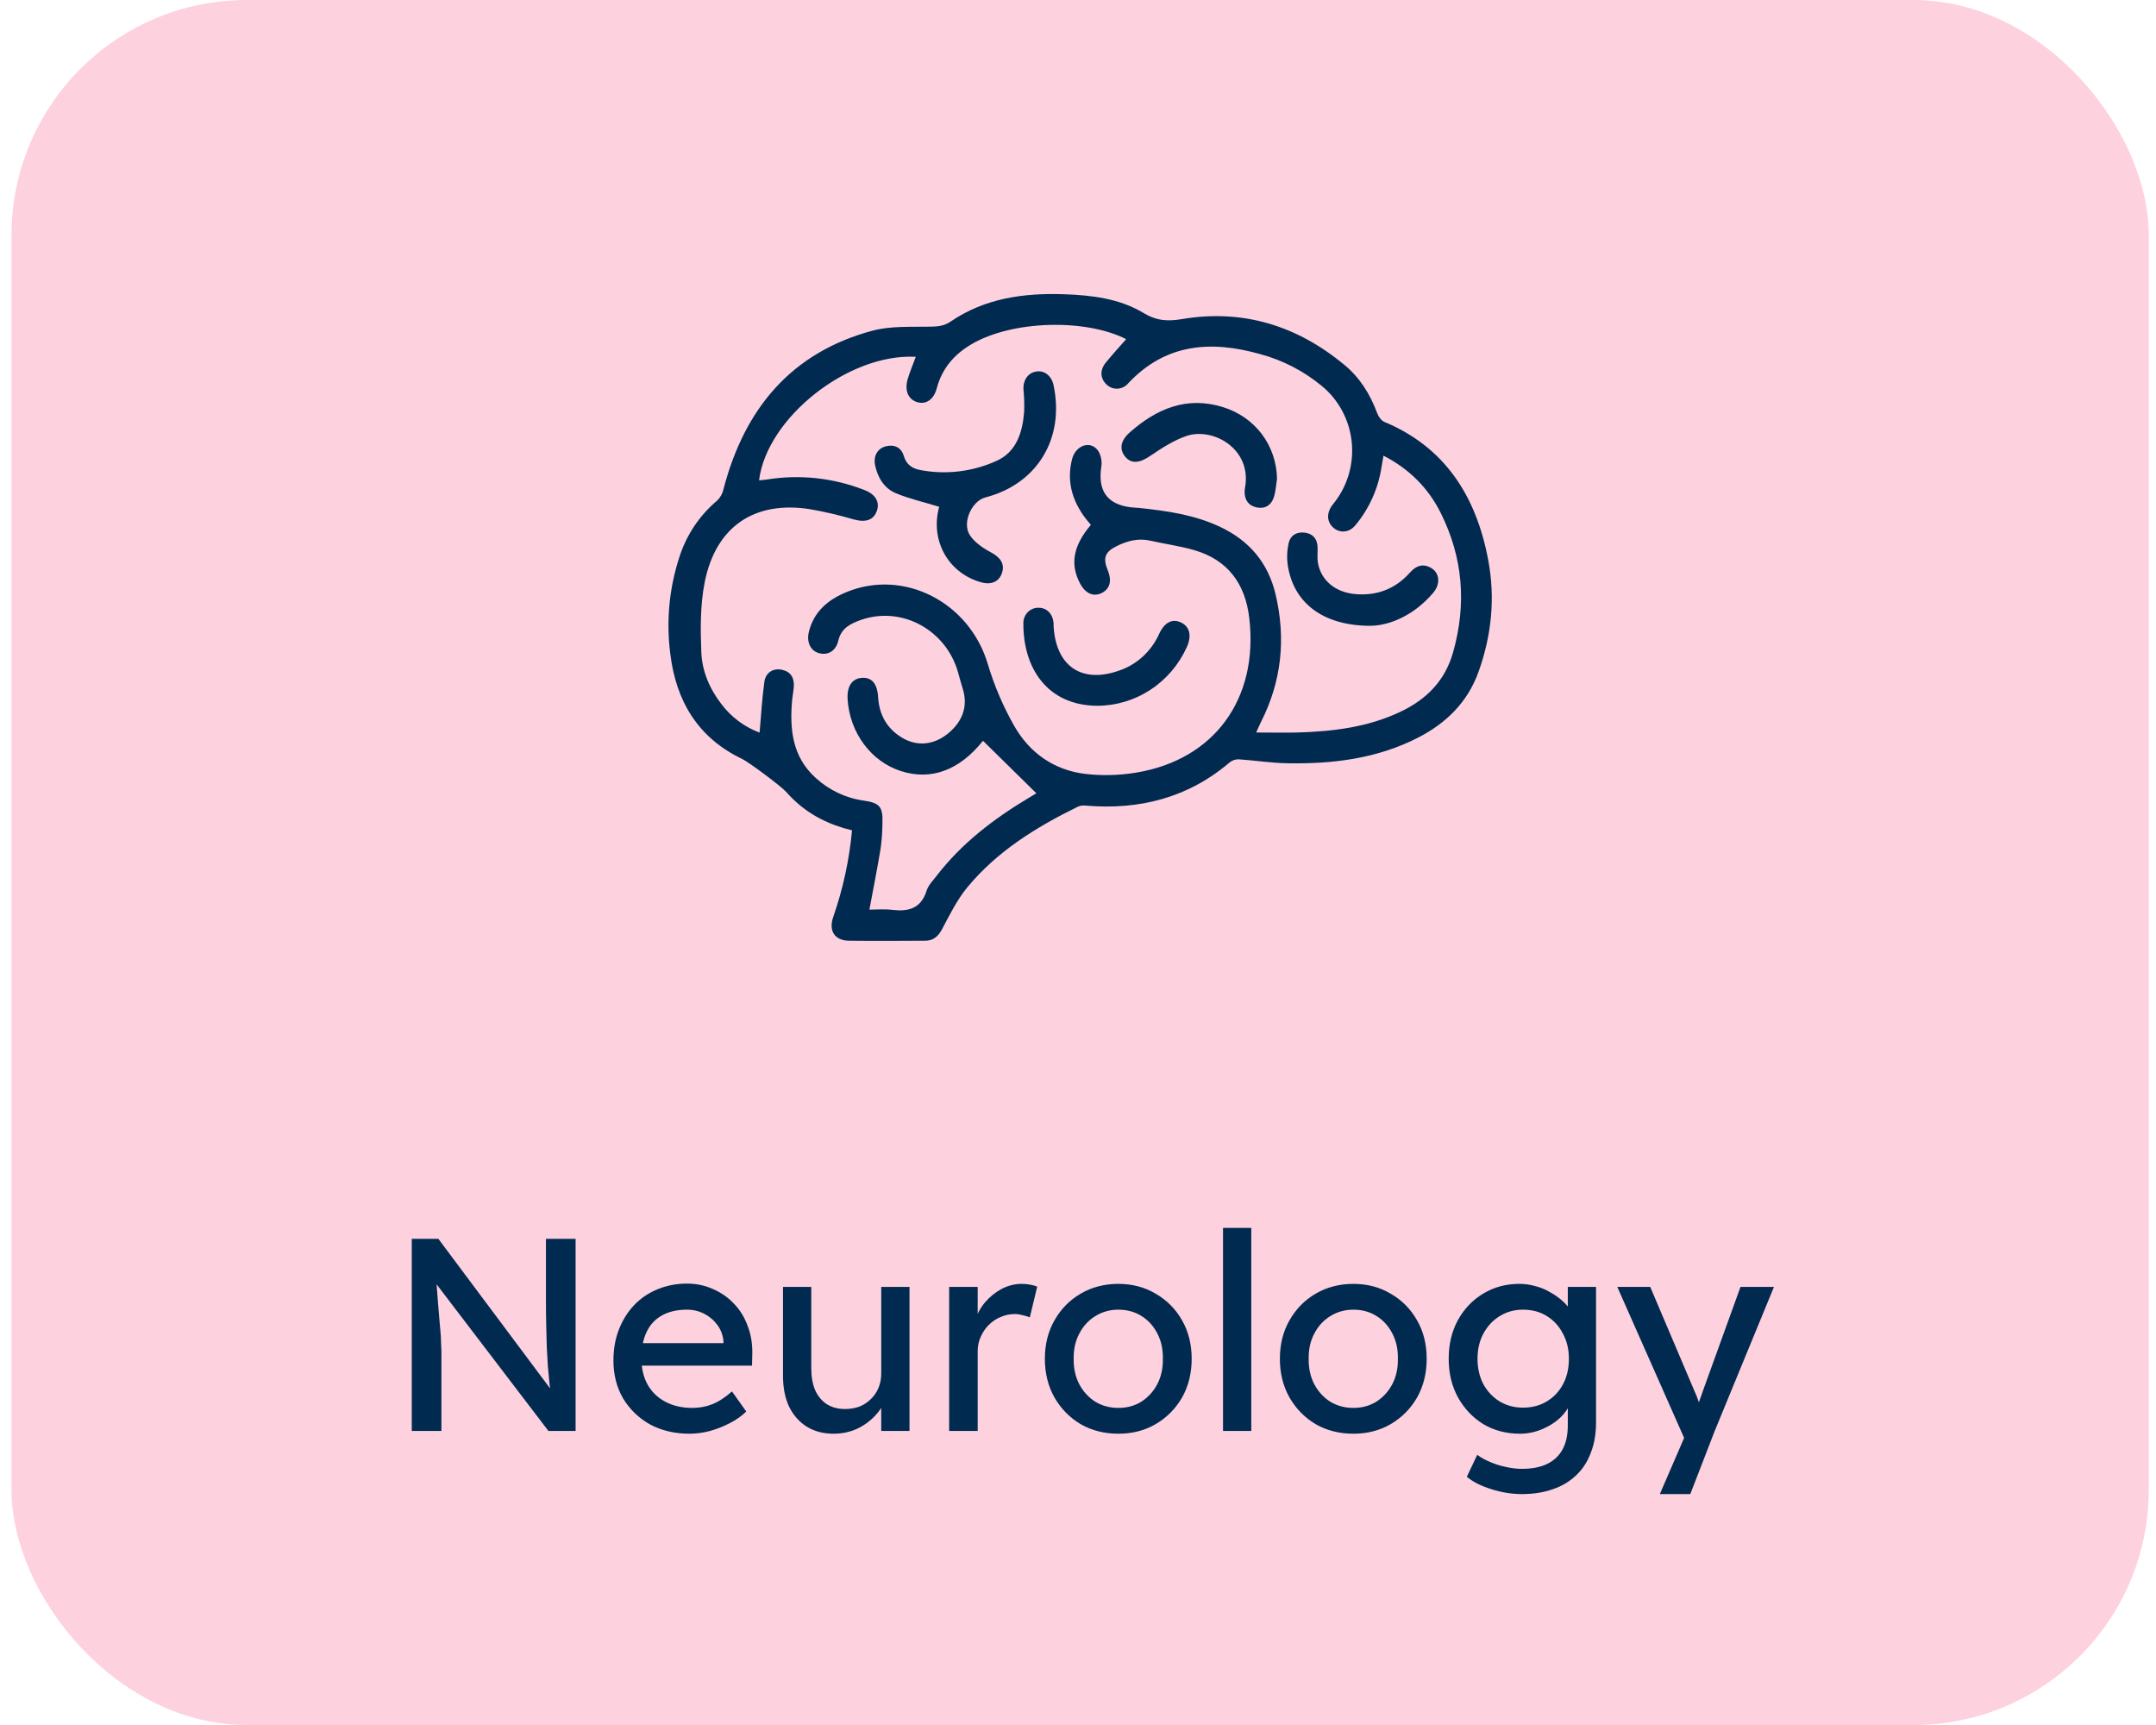 <svg width="110" height="88" viewBox="0 0 110 88" fill="none" xmlns="http://www.w3.org/2000/svg">
<rect x="0.587" width="109.043" height="88" rx="12" fill="#FED1DE"/>
<path d="M43.471 42.36C42.289 42.072 41.277 41.568 40.436 40.74C40.322 40.633 40.212 40.512 40.106 40.393C39.852 40.108 38.209 38.881 37.861 38.715C35.619 37.646 34.488 35.773 34.197 33.34C33.984 31.683 34.144 29.999 34.664 28.414C35.025 27.285 35.696 26.284 36.597 25.531C36.755 25.375 36.865 25.176 36.913 24.957C37.984 20.833 40.385 17.982 44.501 16.873C45.444 16.619 46.477 16.684 47.47 16.665C47.849 16.658 48.167 16.632 48.497 16.407C50.25 15.211 52.233 14.941 54.282 15.01C55.692 15.059 57.11 15.225 58.339 15.964C59.011 16.37 59.573 16.402 60.318 16.276C63.416 15.758 66.184 16.61 68.606 18.627C69.382 19.272 69.909 20.113 70.262 21.072C70.326 21.248 70.473 21.458 70.632 21.523C73.737 22.821 75.318 25.325 75.927 28.555C76.293 30.49 76.105 32.396 75.442 34.252C74.881 35.826 73.792 36.885 72.369 37.62C70.261 38.707 67.993 38.979 65.674 38.938C64.853 38.924 64.034 38.793 63.214 38.737C63.048 38.729 62.885 38.78 62.753 38.881C60.611 40.709 58.128 41.328 55.393 41.098C55.257 41.081 55.118 41.099 54.991 41.153C52.876 42.192 50.88 43.417 49.347 45.274C48.828 45.905 48.453 46.672 48.063 47.403C47.863 47.779 47.611 47.989 47.207 47.991C45.908 47.998 44.61 48.007 43.312 47.991C42.593 47.98 42.27 47.494 42.507 46.793C43.007 45.362 43.331 43.873 43.471 42.36ZM55.657 26.773C54.708 25.714 54.392 24.576 54.702 23.406C54.879 22.747 55.573 22.466 55.98 22.934C56.155 23.134 56.238 23.522 56.191 23.794C56.001 25.029 56.478 25.729 57.692 25.879C57.831 25.896 57.971 25.898 58.114 25.912C59.531 26.061 60.935 26.257 62.249 26.877C63.725 27.573 64.697 28.697 65.081 30.322C65.614 32.58 65.389 34.757 64.336 36.83C64.27 36.96 64.215 37.096 64.09 37.368C64.882 37.368 65.548 37.384 66.212 37.368C68.009 37.315 69.778 37.101 71.435 36.319C72.749 35.697 73.715 34.762 74.134 33.289C74.835 30.817 74.645 28.443 73.502 26.159C72.862 24.884 71.9 23.923 70.586 23.245C70.548 23.466 70.516 23.637 70.489 23.809C70.323 24.912 69.861 25.946 69.152 26.796C68.85 27.161 68.405 27.209 68.074 26.956C67.712 26.679 67.659 26.238 67.941 25.817C68 25.729 68.072 25.649 68.135 25.563C68.792 24.686 69.088 23.581 68.958 22.484C68.829 21.388 68.285 20.386 67.443 19.693C66.515 18.925 65.437 18.369 64.281 18.061C61.773 17.356 59.454 17.517 57.536 19.582C57.467 19.658 57.384 19.718 57.291 19.761C57.199 19.803 57.099 19.826 56.998 19.829C56.896 19.831 56.795 19.813 56.701 19.775C56.607 19.737 56.521 19.68 56.448 19.608C56.132 19.301 56.108 18.88 56.417 18.5C56.756 18.082 57.122 17.686 57.458 17.302C55.364 16.24 51.624 16.343 49.554 17.567C48.685 18.081 48.063 18.794 47.795 19.807C47.642 20.38 47.252 20.644 46.81 20.519C46.344 20.388 46.138 19.931 46.312 19.337C46.425 18.956 46.583 18.584 46.724 18.203C43.297 18.012 39.124 21.306 38.727 24.505C38.869 24.49 39.006 24.481 39.141 24.46C40.812 24.193 42.523 24.378 44.102 24.998C44.664 25.213 44.892 25.601 44.742 26.047C44.581 26.531 44.178 26.665 43.572 26.501C42.831 26.284 42.08 26.108 41.322 25.975C38.491 25.534 36.52 26.856 35.953 29.707C35.723 30.862 35.736 32.085 35.781 33.271C35.818 34.238 36.208 35.147 36.811 35.925C37.311 36.586 37.986 37.089 38.755 37.374C38.835 36.478 38.881 35.623 38.999 34.78C39.066 34.304 39.453 34.076 39.888 34.166C40.339 34.26 40.529 34.572 40.501 35.026C40.488 35.241 40.441 35.456 40.42 35.664C40.279 37.176 40.412 38.606 41.627 39.694C42.312 40.317 43.164 40.718 44.073 40.843C44.884 40.959 45.054 41.159 45.022 42.005C45.019 42.434 44.988 42.863 44.93 43.288C44.758 44.321 44.554 45.349 44.357 46.405C44.727 46.405 45.116 46.368 45.494 46.413C46.328 46.514 46.986 46.371 47.279 45.43C47.366 45.155 47.601 44.922 47.784 44.683C49.06 43.025 50.682 41.788 52.447 40.727L52.876 40.469L50.153 37.791C48.961 39.285 47.519 39.834 45.969 39.337C44.447 38.853 43.356 37.386 43.246 35.682C43.203 35.019 43.467 34.617 43.971 34.58C44.475 34.544 44.761 34.872 44.802 35.563C44.856 36.466 45.254 37.169 46.02 37.632C46.803 38.105 47.68 38.005 48.413 37.382C49.147 36.758 49.391 35.974 49.114 35.117C49.027 34.846 48.958 34.568 48.879 34.294C48.263 32.127 45.999 30.897 43.926 31.625C43.413 31.806 42.92 32.036 42.772 32.678C42.647 33.21 42.253 33.441 41.793 33.322C41.363 33.209 41.143 32.773 41.266 32.248C41.52 31.19 42.255 30.59 43.189 30.205C46.135 28.997 49.463 30.736 50.396 33.869C50.726 34.976 51.181 36.041 51.751 37.041C52.537 38.417 53.782 39.283 55.349 39.478C56.218 39.58 57.097 39.559 57.961 39.416C61.957 38.761 64.208 35.653 63.742 31.557C63.538 29.766 62.639 28.567 60.94 28.067C60.202 27.852 59.433 27.752 58.683 27.581C58.064 27.44 57.499 27.598 56.955 27.869C56.369 28.16 56.265 28.48 56.516 29.086C56.736 29.616 56.636 30.024 56.236 30.238C55.814 30.466 55.387 30.293 55.111 29.776C54.583 28.787 54.749 27.846 55.657 26.775V26.773Z" fill="#002A50"/>
<path d="M47.914 25.853C47.138 25.615 46.407 25.448 45.72 25.167C45.125 24.921 44.783 24.386 44.647 23.73C44.554 23.268 44.767 22.883 45.184 22.771C45.625 22.654 45.98 22.825 46.108 23.251C46.249 23.723 46.562 23.908 46.979 23.984C48.281 24.226 49.625 24.062 50.835 23.515C51.862 23.059 52.17 22.06 52.253 21C52.267 20.626 52.255 20.251 52.219 19.878C52.19 19.382 52.457 19.008 52.893 18.949C53.295 18.894 53.652 19.182 53.75 19.638C54.334 22.361 52.924 24.691 50.272 25.377C49.581 25.557 49.074 26.66 49.477 27.292C49.716 27.664 50.138 27.954 50.537 28.166C51.021 28.423 51.267 28.738 51.131 29.198C50.995 29.658 50.597 29.85 50.083 29.712C48.441 29.268 47.5 27.683 47.879 26.008C47.899 25.922 47.923 25.838 47.914 25.853Z" fill="#002A50"/>
<path d="M55.956 36.005C53.416 35.974 52.192 34.062 52.213 31.776C52.213 31.672 52.234 31.57 52.274 31.474C52.314 31.379 52.372 31.292 52.445 31.22C52.519 31.148 52.605 31.092 52.7 31.055C52.795 31.018 52.897 31.001 52.998 31.004C53.42 31.011 53.714 31.318 53.756 31.801C53.756 31.853 53.756 31.908 53.756 31.961C53.883 33.996 55.19 34.881 57.091 34.213C57.542 34.061 57.957 33.815 58.31 33.491C58.663 33.167 58.947 32.771 59.143 32.33C59.417 31.746 59.811 31.546 60.254 31.755C60.698 31.963 60.81 32.425 60.558 32.997C60.155 33.896 59.507 34.658 58.691 35.192C57.874 35.725 56.925 36.007 55.956 36.005Z" fill="#002A50"/>
<path d="M65.154 24.419C65.104 24.735 65.088 25.064 64.993 25.363C64.865 25.768 64.548 25.97 64.133 25.889C63.718 25.809 63.501 25.528 63.501 25.088C63.502 25.016 63.509 24.944 63.523 24.873C63.88 22.888 61.878 21.785 60.535 22.241C59.872 22.466 59.255 22.872 58.666 23.27C58.154 23.617 57.729 23.679 57.414 23.305C57.099 22.931 57.16 22.483 57.644 22.056C59.014 20.846 60.551 20.198 62.387 20.766C64.051 21.278 65.12 22.727 65.154 24.419Z" fill="#002A50"/>
<path d="M69.93 31.925C67.445 31.925 65.956 30.71 65.694 28.771C65.649 28.418 65.667 28.059 65.747 27.712C65.844 27.289 66.176 27.116 66.59 27.175C66.989 27.234 67.206 27.492 67.223 27.904C67.236 28.17 67.195 28.441 67.24 28.705C67.396 29.614 68.136 30.223 69.157 30.308C70.257 30.4 71.192 30.045 71.937 29.209C72.229 28.88 72.558 28.74 72.963 28.943C73.45 29.187 73.521 29.781 73.113 30.254C72.165 31.362 70.95 31.906 69.93 31.925Z" fill="#002A50"/>
<g filter="url(#filter0_d_24_249)">
<path d="M21.009 69V59.2H22.367L28.359 67.222L28.135 67.348C28.097 67.115 28.065 66.863 28.037 66.592C28.009 66.312 27.981 66.018 27.953 65.71C27.934 65.393 27.915 65.061 27.897 64.716C27.887 64.361 27.878 63.993 27.869 63.61C27.859 63.227 27.855 62.831 27.855 62.42V59.2H29.367V69H27.981L22.087 61.272L22.241 61.076C22.287 61.645 22.325 62.131 22.353 62.532C22.39 62.924 22.418 63.26 22.437 63.54C22.465 63.811 22.483 64.035 22.493 64.212C22.502 64.38 22.507 64.52 22.507 64.632C22.516 64.744 22.521 64.842 22.521 64.926V69H21.009ZM35.176 69.14C34.42 69.14 33.748 68.981 33.16 68.664C32.582 68.337 32.124 67.894 31.788 67.334C31.462 66.774 31.298 66.13 31.298 65.402C31.298 64.823 31.392 64.296 31.578 63.82C31.765 63.344 32.022 62.933 32.348 62.588C32.684 62.233 33.081 61.963 33.538 61.776C34.005 61.58 34.509 61.482 35.05 61.482C35.526 61.482 35.97 61.575 36.38 61.762C36.791 61.939 37.146 62.187 37.444 62.504C37.752 62.821 37.986 63.199 38.144 63.638C38.312 64.067 38.392 64.539 38.382 65.052L38.368 65.668H32.362L32.04 64.52H37.122L36.912 64.758V64.422C36.884 64.114 36.782 63.839 36.604 63.596C36.427 63.353 36.203 63.162 35.932 63.022C35.662 62.882 35.368 62.812 35.05 62.812C34.546 62.812 34.122 62.91 33.776 63.106C33.431 63.293 33.17 63.573 32.992 63.946C32.815 64.31 32.726 64.763 32.726 65.304C32.726 65.817 32.834 66.265 33.048 66.648C33.263 67.021 33.566 67.311 33.958 67.516C34.35 67.721 34.803 67.824 35.316 67.824C35.68 67.824 36.016 67.763 36.324 67.642C36.642 67.521 36.982 67.301 37.346 66.984L38.074 68.006C37.85 68.23 37.575 68.426 37.248 68.594C36.931 68.762 36.59 68.897 36.226 69C35.872 69.093 35.522 69.14 35.176 69.14ZM42.525 69.14C42.003 69.14 41.545 69.019 41.153 68.776C40.771 68.533 40.472 68.193 40.257 67.754C40.052 67.315 39.949 66.793 39.949 66.186V61.65H41.391V65.794C41.391 66.223 41.457 66.597 41.587 66.914C41.727 67.222 41.923 67.46 42.175 67.628C42.437 67.796 42.749 67.88 43.113 67.88C43.384 67.88 43.631 67.838 43.855 67.754C44.079 67.661 44.271 67.535 44.429 67.376C44.597 67.217 44.728 67.026 44.821 66.802C44.915 66.578 44.961 66.335 44.961 66.074V61.65H46.403V69H44.961V67.46L45.213 67.292C45.101 67.637 44.91 67.95 44.639 68.23C44.378 68.51 44.065 68.734 43.701 68.902C43.337 69.061 42.945 69.14 42.525 69.14ZM48.426 69V61.65H49.882V63.96L49.742 63.4C49.845 63.045 50.017 62.723 50.26 62.434C50.512 62.145 50.797 61.916 51.114 61.748C51.441 61.58 51.777 61.496 52.122 61.496C52.281 61.496 52.43 61.51 52.57 61.538C52.719 61.566 52.836 61.599 52.92 61.636L52.542 63.204C52.43 63.157 52.304 63.12 52.164 63.092C52.033 63.055 51.903 63.036 51.772 63.036C51.52 63.036 51.277 63.087 51.044 63.19C50.82 63.283 50.619 63.419 50.442 63.596C50.274 63.764 50.139 63.965 50.036 64.198C49.933 64.422 49.882 64.669 49.882 64.94V69H48.426ZM57.062 69.14C56.343 69.14 55.699 68.977 55.13 68.65C54.57 68.314 54.127 67.861 53.8 67.292C53.473 66.713 53.31 66.055 53.31 65.318C53.31 64.581 53.473 63.927 53.8 63.358C54.127 62.779 54.57 62.327 55.13 62C55.699 61.664 56.343 61.496 57.062 61.496C57.771 61.496 58.406 61.664 58.966 62C59.535 62.327 59.983 62.779 60.31 63.358C60.637 63.927 60.8 64.581 60.8 65.318C60.8 66.055 60.637 66.713 60.31 67.292C59.983 67.861 59.535 68.314 58.966 68.65C58.406 68.977 57.771 69.14 57.062 69.14ZM57.062 67.824C57.501 67.824 57.893 67.717 58.238 67.502C58.583 67.278 58.854 66.979 59.05 66.606C59.246 66.223 59.339 65.794 59.33 65.318C59.339 64.833 59.246 64.403 59.05 64.03C58.854 63.647 58.583 63.349 58.238 63.134C57.893 62.919 57.501 62.812 57.062 62.812C56.623 62.812 56.227 62.924 55.872 63.148C55.527 63.363 55.256 63.661 55.06 64.044C54.864 64.417 54.771 64.842 54.78 65.318C54.771 65.794 54.864 66.223 55.06 66.606C55.256 66.979 55.527 67.278 55.872 67.502C56.227 67.717 56.623 67.824 57.062 67.824ZM62.399 69V58.64H63.841V69H62.399ZM69.052 69.14C68.334 69.14 67.69 68.977 67.12 68.65C66.56 68.314 66.117 67.861 65.79 67.292C65.464 66.713 65.3 66.055 65.3 65.318C65.3 64.581 65.464 63.927 65.79 63.358C66.117 62.779 66.56 62.327 67.12 62C67.69 61.664 68.334 61.496 69.052 61.496C69.762 61.496 70.396 61.664 70.956 62C71.526 62.327 71.974 62.779 72.3 63.358C72.627 63.927 72.79 64.581 72.79 65.318C72.79 66.055 72.627 66.713 72.3 67.292C71.974 67.861 71.526 68.314 70.956 68.65C70.396 68.977 69.762 69.14 69.052 69.14ZM69.052 67.824C69.491 67.824 69.883 67.717 70.228 67.502C70.574 67.278 70.844 66.979 71.04 66.606C71.236 66.223 71.33 65.794 71.32 65.318C71.33 64.833 71.236 64.403 71.04 64.03C70.844 63.647 70.574 63.349 70.228 63.134C69.883 62.919 69.491 62.812 69.052 62.812C68.614 62.812 68.217 62.924 67.862 63.148C67.517 63.363 67.246 63.661 67.05 64.044C66.854 64.417 66.761 64.842 66.77 65.318C66.761 65.794 66.854 66.223 67.05 66.606C67.246 66.979 67.517 67.278 67.862 67.502C68.217 67.717 68.614 67.824 69.052 67.824ZM77.651 72.22C77.129 72.22 76.606 72.136 76.084 71.968C75.57 71.809 75.155 71.599 74.838 71.338L75.37 70.218C75.556 70.358 75.775 70.479 76.028 70.582C76.279 70.694 76.546 70.778 76.826 70.834C77.106 70.899 77.381 70.932 77.651 70.932C78.165 70.932 78.594 70.848 78.939 70.68C79.285 70.512 79.546 70.265 79.724 69.938C79.901 69.611 79.99 69.205 79.99 68.72V67.306L80.144 67.404C80.097 67.693 79.943 67.973 79.681 68.244C79.43 68.505 79.112 68.72 78.73 68.888C78.347 69.056 77.955 69.14 77.553 69.14C76.853 69.14 76.228 68.977 75.677 68.65C75.136 68.314 74.707 67.861 74.389 67.292C74.072 66.713 73.913 66.055 73.913 65.318C73.913 64.581 74.067 63.927 74.376 63.358C74.693 62.779 75.122 62.327 75.663 62C76.214 61.664 76.83 61.496 77.511 61.496C77.791 61.496 78.062 61.533 78.323 61.608C78.585 61.673 78.828 61.771 79.052 61.902C79.275 62.023 79.476 62.159 79.653 62.308C79.831 62.457 79.975 62.616 80.088 62.784C80.2 62.952 80.269 63.111 80.297 63.26L79.99 63.372V61.65H81.431V68.552C81.431 69.14 81.343 69.658 81.165 70.106C80.998 70.563 80.75 70.946 80.424 71.254C80.097 71.571 79.7 71.809 79.234 71.968C78.767 72.136 78.24 72.22 77.651 72.22ZM77.707 67.81C78.165 67.81 78.571 67.703 78.925 67.488C79.28 67.273 79.555 66.979 79.751 66.606C79.948 66.233 80.046 65.803 80.046 65.318C80.046 64.833 79.943 64.403 79.737 64.03C79.541 63.647 79.266 63.349 78.912 63.134C78.566 62.919 78.165 62.812 77.707 62.812C77.26 62.812 76.858 62.924 76.504 63.148C76.158 63.363 75.883 63.661 75.677 64.044C75.481 64.417 75.383 64.842 75.383 65.318C75.383 65.794 75.481 66.223 75.677 66.606C75.883 66.979 76.158 67.273 76.504 67.488C76.858 67.703 77.26 67.81 77.707 67.81ZM84.685 72.22L86.169 68.79L86.183 69.938L82.515 61.65H84.195L86.491 67.054C86.538 67.147 86.594 67.292 86.659 67.488C86.725 67.675 86.781 67.861 86.827 68.048L86.463 68.132C86.538 67.936 86.608 67.74 86.673 67.544C86.748 67.348 86.818 67.152 86.883 66.956L88.801 61.65H90.509L87.485 69L86.239 72.22H84.685Z" fill="#002A50"/>
</g>
<defs>
<filter id="filter0_d_24_249" x="17.009" y="58.64" width="77.501" height="21.58" filterUnits="userSpaceOnUse" color-interpolation-filters="sRGB">
<feFlood flood-opacity="0" result="BackgroundImageFix"/>
<feColorMatrix in="SourceAlpha" type="matrix" values="0 0 0 0 0 0 0 0 0 0 0 0 0 0 0 0 0 0 127 0" result="hardAlpha"/>
<feOffset dy="4"/>
<feGaussianBlur stdDeviation="2"/>
<feComposite in2="hardAlpha" operator="out"/>
<feColorMatrix type="matrix" values="0 0 0 0 0 0 0 0 0 0 0 0 0 0 0 0 0 0 0.25 0"/>
<feBlend mode="normal" in2="BackgroundImageFix" result="effect1_dropShadow_24_249"/>
<feBlend mode="normal" in="SourceGraphic" in2="effect1_dropShadow_24_249" result="shape"/>
</filter>
</defs>
</svg>
